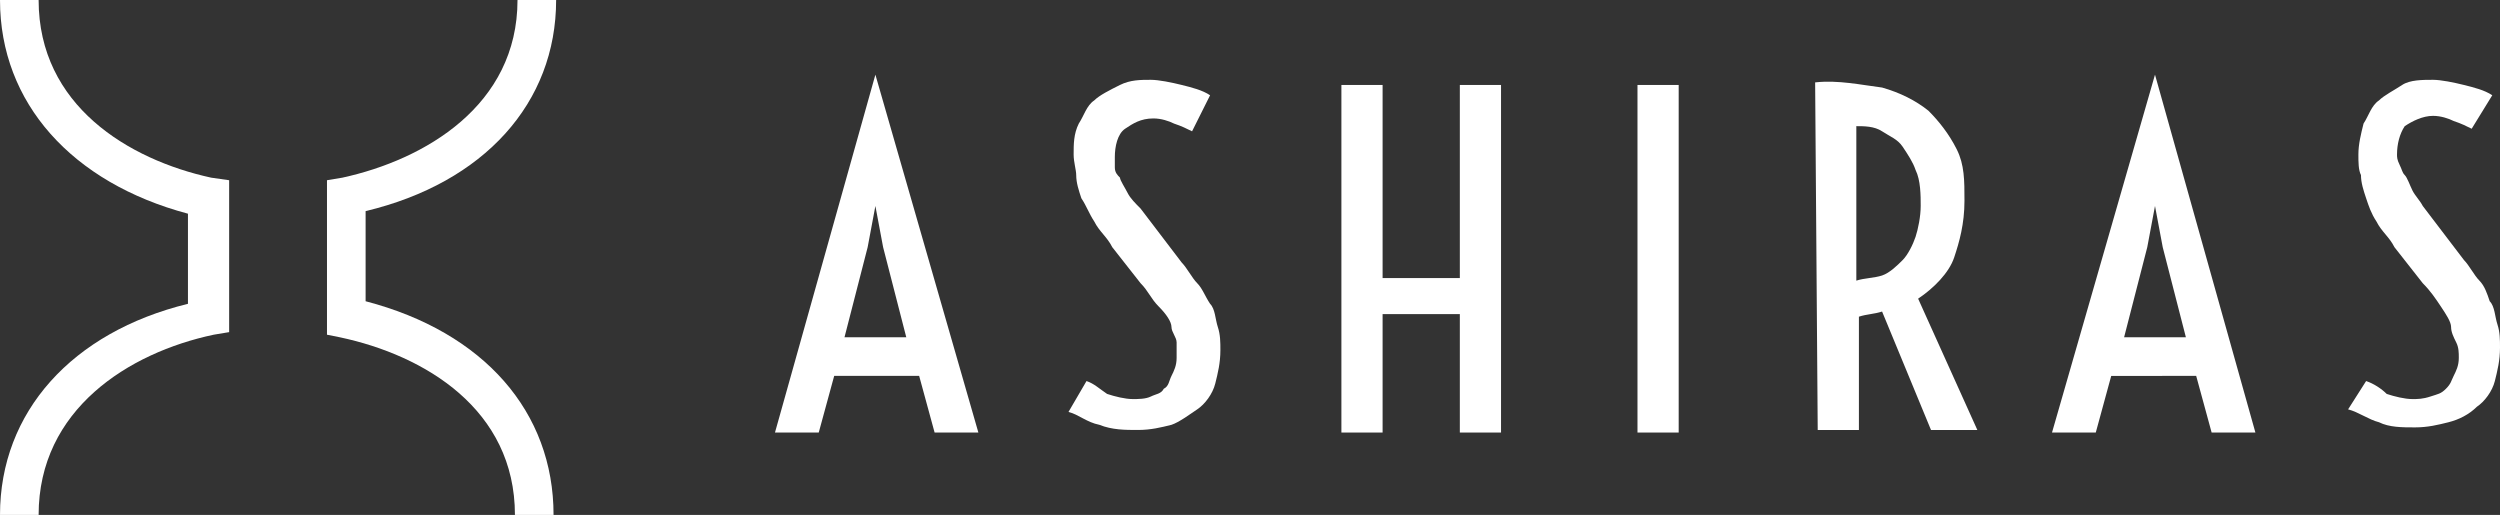 <?xml version="1.0" encoding="utf-8"?>
<!-- Generator: Adobe Illustrator 22.0.1, SVG Export Plug-In . SVG Version: 6.00 Build 0)  -->
<svg version="1.1" id="レイヤー_1" xmlns="http://www.w3.org/2000/svg" xmlns:xlink="http://www.w3.org/1999/xlink" x="0px"
	 y="0px" viewBox="0 0 97.1 20" style="enable-background:new 0 0 97.1 20;" xml:space="preserve">
<rect x="0" y="0" width="97.1" height="20" fill="#333333" stroke="none"/>
<style type="text/css">
	.st0{display:none;}
	.st1{fill:#FFFFFF;}
</style>
<g id="レイヤー_2_1_">
</g>
<g id="レイヤー_1_2_">
	<g id="レイヤー_1_1_" class="st0">
	</g>
	<g id="レイヤー_2_2_">
		<g>
			<g>
				<path class="st1" d="M34,2.9l4,13.9h-1.7l-0.6-2.2h-3.3l-0.6,2.2h-1.7L34,2.9z M35.2,13.1l-0.9-3.5L34,8l-0.3,1.6l-0.9,3.5H35.2
					z"/>
				<path class="st1" d="M42.2,14.8c0.3,0.1,0.5,0.3,0.8,0.5c0.3,0.1,0.7,0.2,1,0.2c0.2,0,0.5,0,0.7-0.1s0.4-0.1,0.5-0.3
					c0.2-0.1,0.2-0.3,0.3-0.5s0.2-0.4,0.2-0.7c0-0.2,0-0.4,0-0.6c0-0.2-0.2-0.4-0.2-0.6s-0.2-0.5-0.5-0.8s-0.4-0.6-0.7-0.9l-1.1-1.4
					c-0.2-0.4-0.5-0.6-0.7-1C42.3,8.3,42.2,8,42,7.7c-0.1-0.3-0.2-0.6-0.2-0.9c0-0.2-0.1-0.5-0.1-0.8c0-0.4,0-0.8,0.2-1.2
					c0.2-0.3,0.3-0.7,0.6-0.9c0.2-0.2,0.6-0.4,1-0.6s0.8-0.2,1.2-0.2c0.3,0,0.8,0.1,1.2,0.2s0.8,0.2,1.1,0.4l-0.7,1.4
					c-0.2-0.1-0.4-0.2-0.7-0.3c-0.2-0.1-0.5-0.2-0.8-0.2c-0.5,0-0.8,0.2-1.1,0.4c-0.3,0.2-0.4,0.7-0.4,1.1c0,0.1,0,0.2,0,0.4
					s0.1,0.3,0.2,0.4c0,0.1,0.2,0.4,0.3,0.6c0.1,0.2,0.3,0.4,0.5,0.6l1.6,2.1c0.2,0.2,0.4,0.6,0.6,0.8c0.2,0.2,0.3,0.5,0.5,0.8
					c0.2,0.2,0.2,0.6,0.3,0.9c0.1,0.3,0.1,0.6,0.1,0.9c0,0.5-0.1,0.9-0.2,1.3s-0.4,0.8-0.7,1s-0.7,0.5-1,0.6
					c-0.4,0.1-0.8,0.2-1.3,0.2s-1,0-1.5-0.2c-0.5-0.1-0.8-0.4-1.2-0.5L42.2,14.8z"/>
				<path class="st1" d="M52.1,3.3h1.6v7.5h3V3.3h1.6v13.5h-1.6v-4.6h-3v4.6h-1.6V3.3z"/>
				<path class="st1" d="M63.6,3.3h1.6v13.5h-1.6V3.3z"/>
				<path class="st1" d="M70.5,3.2c0.9-0.1,1.8,0.1,2.6,0.2c0.7,0.2,1.3,0.5,1.8,0.9c0.4,0.4,0.8,0.9,1.1,1.5s0.3,1.2,0.3,2
					c0,0.9-0.2,1.6-0.4,2.2s-0.8,1.2-1.4,1.6l2.3,5.1H75l-1.9-4.6c-0.3,0.1-0.6,0.1-0.9,0.2v4.4h-1.6L70.5,3.2L70.5,3.2z M72.1,10.9
					c0.3-0.1,0.7-0.1,1-0.2s0.6-0.4,0.8-0.6s0.4-0.6,0.5-0.9s0.2-0.8,0.2-1.2s0-1-0.2-1.4c-0.1-0.3-0.3-0.6-0.5-0.9
					s-0.5-0.4-0.8-0.6s-0.7-0.2-1-0.2V10.9z"/>
				<path class="st1" d="M83.7,2.9l3.9,13.9h-1.7l-0.6-2.2H82l-0.6,2.2h-1.7L83.7,2.9z M84.9,13.1L84,9.6L83.7,8l-0.3,1.6l-0.9,3.5
					H84.9z"/>
				<path class="st1" d="M91.9,14.8c0.3,0.1,0.6,0.3,0.8,0.5c0.3,0.1,0.7,0.2,1,0.2c0.2,0,0.4,0,0.7-0.1s0.4-0.1,0.6-0.3
					s0.2-0.3,0.3-0.5c0.1-0.2,0.2-0.4,0.2-0.7c0-0.2,0-0.4-0.1-0.6c-0.1-0.2-0.2-0.4-0.2-0.6s-0.2-0.5-0.4-0.8s-0.4-0.6-0.7-0.9
					L93,9.6c-0.2-0.4-0.5-0.6-0.7-1C92.1,8.3,92,8,91.9,7.7c-0.1-0.3-0.2-0.6-0.2-0.9c-0.1-0.2-0.1-0.5-0.1-0.8
					c0-0.4,0.1-0.8,0.2-1.2c0.2-0.3,0.3-0.7,0.6-0.9c0.2-0.2,0.6-0.4,0.9-0.6s0.8-0.2,1.2-0.2c0.3,0,0.8,0.1,1.2,0.2
					s0.8,0.2,1.1,0.4L96,5c-0.2-0.1-0.4-0.2-0.7-0.3c-0.2-0.1-0.5-0.2-0.8-0.2c-0.4,0-0.8,0.2-1.1,0.4c-0.2,0.3-0.3,0.7-0.3,1.1
					c0,0.1,0,0.2,0.1,0.4s0.1,0.3,0.2,0.4s0.2,0.4,0.3,0.6C93.8,7.6,94,7.8,94.1,8l1.6,2.1c0.2,0.2,0.4,0.6,0.6,0.8s0.3,0.5,0.4,0.8
					c0.2,0.2,0.2,0.6,0.3,0.9c0.1,0.3,0.1,0.6,0.1,0.9c0,0.5-0.1,0.9-0.2,1.3s-0.4,0.8-0.7,1c-0.3,0.3-0.7,0.5-1.1,0.6
					s-0.8,0.2-1.3,0.2s-1,0-1.4-0.2c-0.4-0.1-0.8-0.4-1.2-0.5L91.9,14.8z"/>
			</g>
			<g>
				<path class="st1" d="M1.5,20H0c0-4,2.8-7.1,7.3-8.2V8.3C2.8,7.1,0,4,0,0h1.5c0,4.1,3.5,6.2,6.7,6.9L8.9,7v5.9L8.3,13
					C5,13.7,1.5,15.9,1.5,20z"/>
				<path class="st1" d="M21.5,20H20c0-4.1-3.5-6.2-6.8-6.9L12.7,13V7l0.6-0.1c3.2-0.7,6.8-2.8,6.8-6.9h1.5c0,4-2.8,7.1-7.4,8.2v3.5
					C18.8,12.9,21.5,16,21.5,20z"/>
			</g>
		</g>
	</g>
</g>
</svg>
